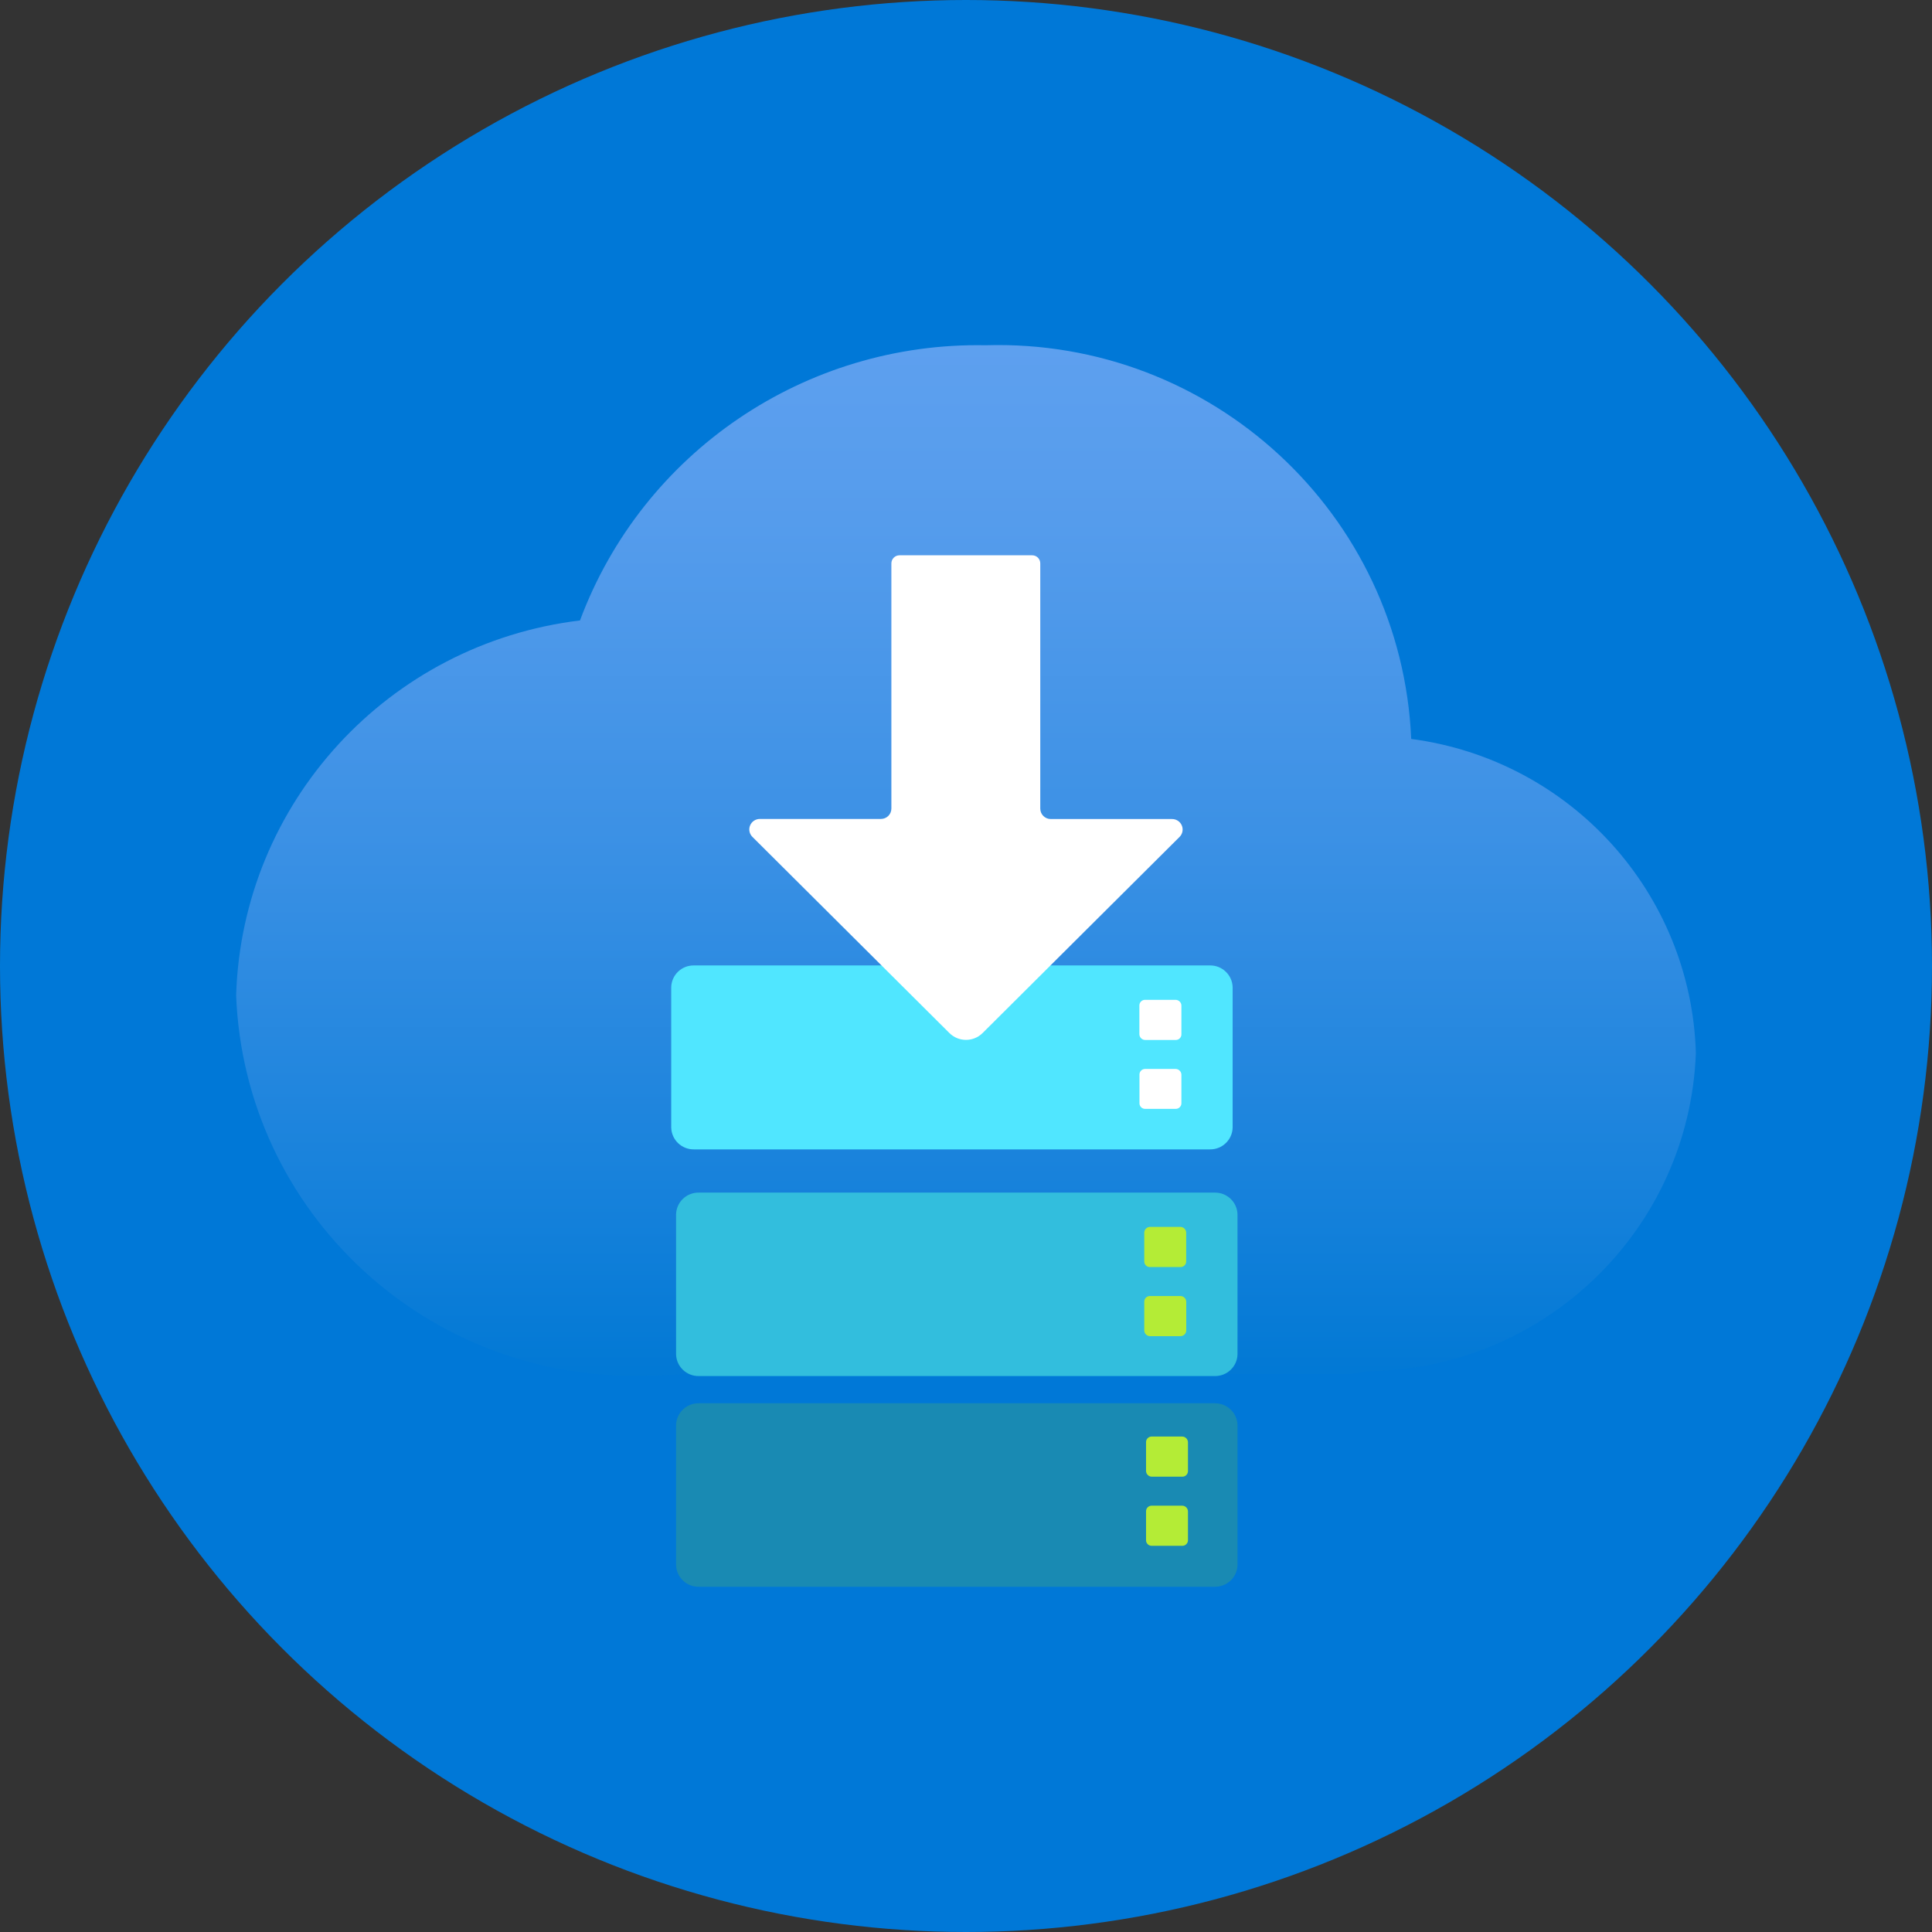 <?xml version="1.0" encoding="UTF-8"?>
<svg width="90px" height="90px" viewBox="0 0 90 90" version="1.1" xmlns="http://www.w3.org/2000/svg" xmlns:xlink="http://www.w3.org/1999/xlink">
    <rect x="0" y="0" width="90" height="90" fill="#333333" stroke="none"/>
    <!-- Generator: Sketch 43.2 (39069) - http://www.bohemiancoding.com/sketch -->
    <title>resource</title>
    <desc>Created with Sketch.</desc>
    <defs>
        <linearGradient x1="50%" y1="99.976%" x2="50%" y2="0.019%" id="linearGradient-1">
            <stop stop-color="#0078D4" offset="0%"></stop>
            <stop stop-color="#1380DA" offset="15.6%"></stop>
            <stop stop-color="#3C91E5" offset="52.8%"></stop>
            <stop stop-color="#559CEC" offset="82.2%"></stop>
            <stop stop-color="#5EA0EF" offset="100%"></stop>
        </linearGradient>
    </defs>
    <g id="Page-1" stroke="none" stroke-width="1" fill="none" fill-rule="evenodd">
        <g id="resource" fill-rule="nonzero">
            <g id="Layer_1" fill="#0078D7">
                <circle id="Oval-1" cx="45" cy="45" r="45"></circle>
            </g>
            <g id="10836-icon-service-Service-Bus" transform="translate(11, 16)">
                <path d="M68,33.044 C67.774,25.593 62.161,19.403 54.74,18.422 C54.28,7.936 45.443,-0.236 34.907,0.083 C26.515,-0.074 18.939,5.068 16.018,12.903 C7.079,13.986 0.274,21.407 0,30.369 C0.395,40.515 8.956,48.432 19.146,48.076 C19.716,48.076 20.279,48.05 20.834,48.005 L51.839,48.005 C52.116,48 52.392,47.958 52.658,47.88 C60.936,47.821 67.699,41.281 68,33.044 Z" id="Shape" fill="url(#linearGradient-1)"></path>
                <path d="M45.586,39.556 L21.56,39.556 C21.283,39.55 21.016,39.653 20.816,39.844 C20.616,40.034 20.5,40.296 20.494,40.571 L20.494,47.087 C20.507,47.659 20.982,48.113 21.556,48.102 L45.586,48.102 C46.161,48.113 46.636,47.659 46.648,47.087 L46.648,40.571 C46.634,40 46.16,39.547 45.586,39.556 L45.586,39.556 Z" id="Shape" fill="#32BEDD"></path>
                <path d="M45.586,49.37 L21.56,49.37 C21.283,49.364 21.016,49.468 20.816,49.658 C20.616,49.849 20.5,50.11 20.494,50.386 L20.494,56.897 C20.499,57.173 20.614,57.435 20.813,57.626 C21.012,57.817 21.279,57.922 21.556,57.917 L45.586,57.917 C45.863,57.922 46.13,57.817 46.329,57.626 C46.528,57.435 46.643,57.173 46.648,56.897 L46.648,50.386 C46.634,49.815 46.16,49.362 45.586,49.37 L45.586,49.37 Z" id="Shape" fill="#198AB3"></path>
                <path d="M42.576,41.154 L43.985,41.154 C44.135,41.154 44.257,41.276 44.257,41.425 L44.257,42.764 C44.257,42.908 44.14,43.024 43.996,43.024 L42.564,43.024 C42.495,43.024 42.429,42.997 42.38,42.948 C42.331,42.899 42.304,42.833 42.304,42.764 L42.304,41.414 C42.31,41.269 42.43,41.154 42.576,41.154 Z" id="Shape" fill="#B4EC36"></path>
                <path d="M42.568,44.374 L43.988,44.374 C44.139,44.374 44.26,44.496 44.26,44.645 L44.26,45.973 C44.26,46.123 44.139,46.244 43.988,46.244 L42.576,46.244 C42.425,46.244 42.304,46.123 42.304,45.973 L42.304,44.634 C42.304,44.565 42.332,44.498 42.381,44.449 C42.431,44.4 42.498,44.373 42.568,44.374 L42.568,44.374 Z" id="Shape" fill="#B4EC36"></path>
                <path d="M42.647,50.92 L44.068,50.92 C44.218,50.92 44.34,51.041 44.34,51.191 L44.34,52.53 C44.34,52.599 44.312,52.665 44.263,52.714 C44.215,52.762 44.148,52.79 44.079,52.79 L42.659,52.79 C42.508,52.79 42.387,52.668 42.387,52.519 L42.387,51.195 C42.383,51.123 42.408,51.053 42.457,51.001 C42.507,50.949 42.576,50.92 42.647,50.92 Z" id="Shape" fill="#B4EC36"></path>
                <path d="M42.647,54.14 L44.068,54.14 C44.218,54.14 44.34,54.261 44.34,54.411 L44.34,55.75 C44.34,55.893 44.223,56.01 44.079,56.01 L42.647,56.01 C42.503,56.01 42.387,55.893 42.387,55.75 L42.387,54.4 C42.387,54.331 42.414,54.265 42.463,54.216 C42.512,54.167 42.578,54.14 42.647,54.14 L42.647,54.14 Z" id="Shape" fill="#B4EC36"></path>
                <path d="M45.36,28.974 L21.333,28.974 C21.056,28.968 20.788,29.072 20.588,29.263 C20.388,29.454 20.273,29.717 20.268,29.993 L20.268,36.524 C20.28,37.096 20.754,37.551 21.329,37.543 L45.36,37.543 C45.935,37.551 46.409,37.096 46.421,36.524 L46.421,29.993 C46.409,29.421 45.935,28.965 45.36,28.974 Z" id="Shape" fill="#50E6FF"></path>
                <path d="M42.341,30.576 L43.762,30.576 C43.912,30.576 44.034,30.697 44.034,30.847 L44.034,32.186 C44.034,32.33 43.917,32.446 43.773,32.446 L42.349,32.446 C42.199,32.446 42.077,32.325 42.077,32.175 L42.077,30.836 C42.077,30.766 42.105,30.7 42.155,30.651 C42.204,30.602 42.272,30.575 42.341,30.576 L42.341,30.576 Z" id="Shape" fill="#FFFFFF"></path>
                <path d="M42.341,33.796 L43.762,33.796 C43.912,33.796 44.034,33.918 44.034,34.067 L44.034,35.395 C44.034,35.464 44.006,35.53 43.957,35.579 C43.909,35.627 43.842,35.655 43.773,35.655 L42.341,35.655 C42.272,35.655 42.206,35.627 42.157,35.579 C42.108,35.53 42.081,35.464 42.081,35.395 L42.081,34.045 C42.087,33.906 42.202,33.796 42.341,33.796 L42.341,33.796 Z" id="Shape" fill="#FFFFFF"></path>
                <path d="M43.954,22.981 L34.774,32.122 C34.347,32.548 33.653,32.548 33.226,32.122 L24.046,22.981 C23.908,22.841 23.867,22.632 23.943,22.451 C24.019,22.27 24.196,22.151 24.393,22.15 L30.037,22.15 C30.166,22.15 30.29,22.099 30.382,22.008 C30.473,21.917 30.524,21.793 30.524,21.665 L30.524,10.244 C30.524,10.036 30.694,9.868 30.902,9.868 L37.083,9.868 C37.291,9.868 37.46,10.036 37.46,10.244 L37.46,21.668 C37.46,21.936 37.679,22.154 37.948,22.154 L43.592,22.154 C43.79,22.15 43.971,22.266 44.05,22.447 C44.13,22.628 44.092,22.839 43.954,22.981 L43.954,22.981 Z" id="Shape" fill="#FFFFFF"></path>
            </g>
        </g>
    </g>
</svg>